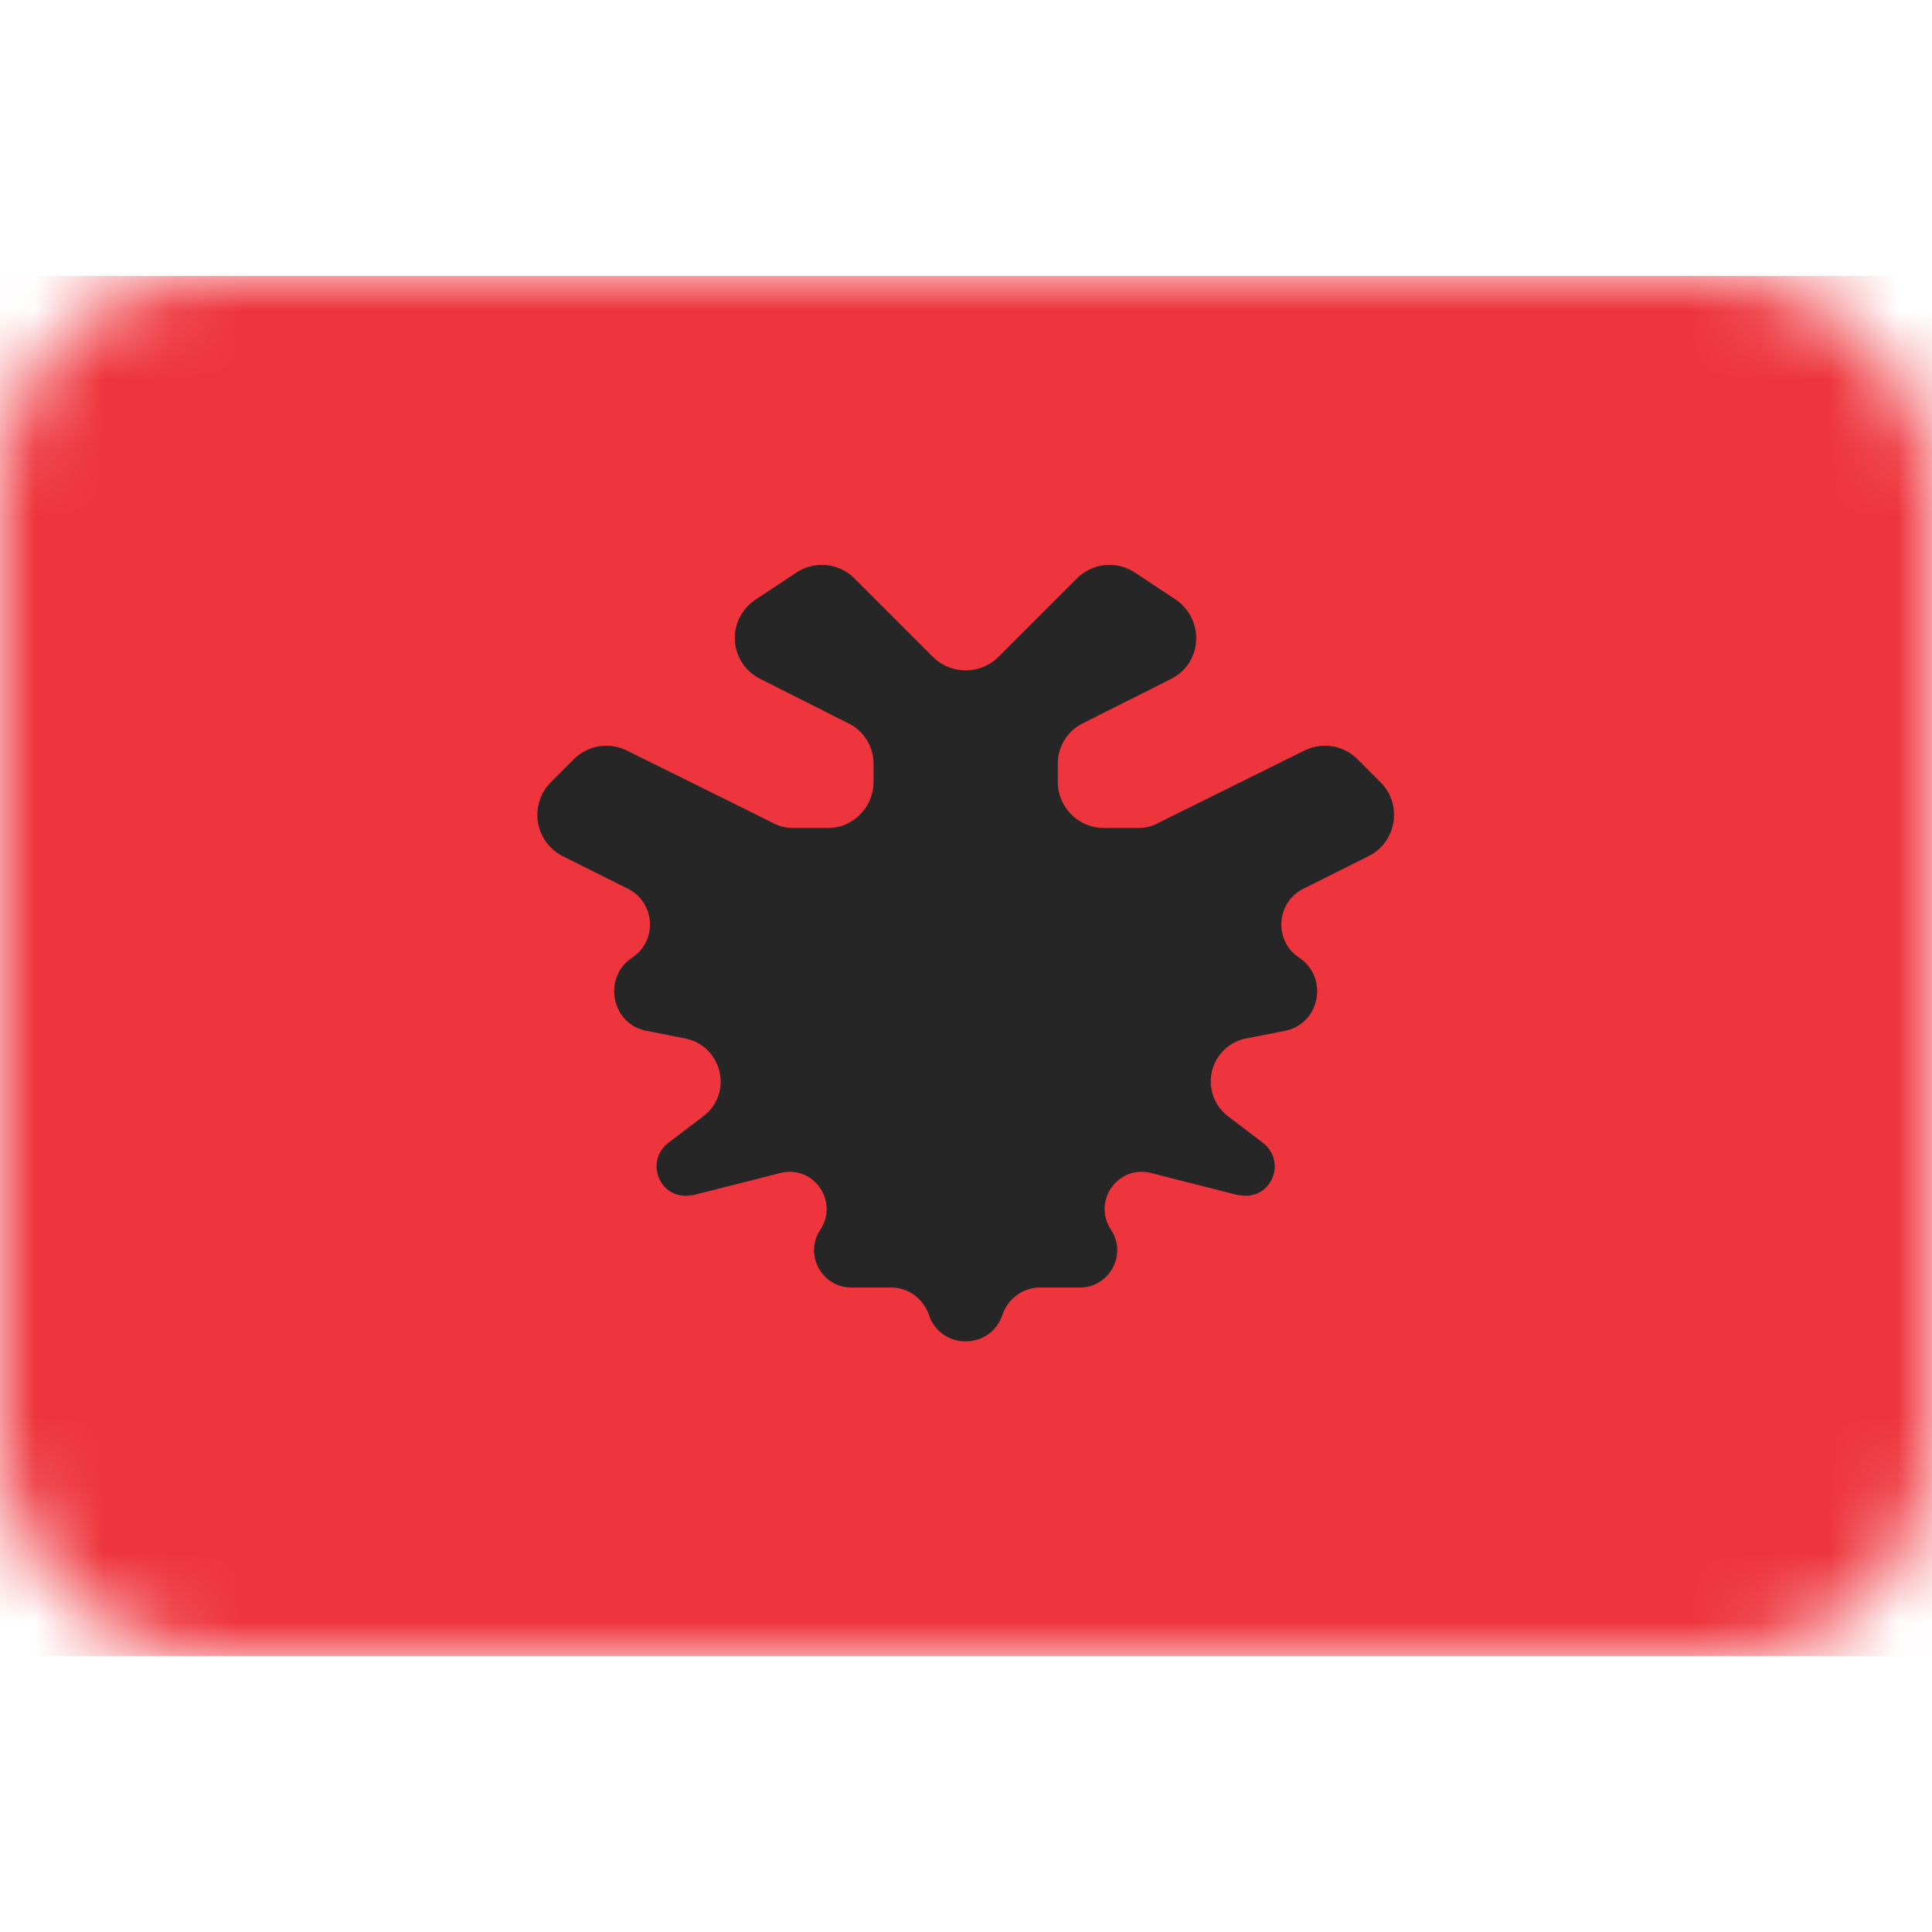 <svg xmlns="http://www.w3.org/2000/svg" fill="none" viewBox="0 0 28 28" focusable="false"><path fill="none" d="M0 0h28v28H0z"/><rect width="28" height="20" y="4" fill="none" rx="3"/><rect width="28" height="20" y="4" rx="3"/><mask id="Albania_svg__a" width="28" height="20" x="0" y="4" mask-type="alpha" maskUnits="userSpaceOnUse"><rect width="28" height="20" y="4" fill="#000" rx="3"/><rect width="28" height="20" y="4" stroke="#979797" stroke-opacity="0" stroke-width="0" rx="3"/></mask><g mask="url(#Albania_svg__a)"><path fill="#EE343C" d="M0 4h28v20H0z"/><path d="M0 4h28v20H0z"/></g><g mask="url(#Albania_svg__a)"><path fill="#262626" fill-rule="evenodd" d="M12.38 8.38a.666.666 0 0 0-.84-.08l-.59.39c-.43.29-.39.92.07 1.15l1.27.64c.23.11.37.34.37.59v.26c0 .37-.3.67-.66.67h-.51a.61.61 0 0 1-.3-.08l-2.1-1.04a.667.667 0 0 0-.77.12l-.34.34a.67.67 0 0 0 .18 1.07l.94.47c.4.2.43.76.06 1-.43.29-.3.96.21 1.06l.56.11c.54.11.7.8.26 1.13l-.5.38c-.33.25-.16.77.25.77.04 0 .07-.01.11-.01l1.26-.32c.48-.12.85.41.58.82-.24.36.02.84.45.84h.58c.24 0 .46.16.54.39.17.52.9.52 1.07 0 .08-.23.3-.39.54-.39h.58c.43 0 .69-.48.45-.84-.27-.41.1-.94.58-.82l1.26.32c.04 0 .07.01.11.01.41 0 .58-.52.25-.77l-.5-.38a.635.635 0 0 1 .26-1.13l.56-.11c.51-.1.64-.77.21-1.06-.37-.24-.34-.8.06-1l.94-.47c.41-.2.5-.75.18-1.07l-.34-.34c-.2-.2-.51-.25-.77-.12l-2.1 1.04a.61.61 0 0 1-.3.08H16a.67.67 0 0 1-.67-.67v-.26c0-.25.14-.48.37-.59.39-.2.86-.43 1.27-.64.46-.23.49-.86.07-1.15l-.59-.39a.666.666 0 0 0-.84.08l-1.14 1.14c-.26.26-.69.26-.95 0z"/><path d="M10.95 8.69c-.43.29-.39.92.07 1.15l1.27.64c.23.11.37.34.37.59v.26c0 .37-.3.67-.66.67h-.51a.61.61 0 0 1-.3-.08l-2.1-1.04a.667.667 0 0 0-.77.12l-.34.34a.67.67 0 0 0 .18 1.07l.94.47c.4.2.43.76.06 1-.43.29-.3.96.21 1.06l.5.1c.56.11.73.84.27 1.18l-.45.34c-.33.25-.16.77.25.77.04 0 .07-.01.11-.01l1.26-.32c.48-.12.85.41.58.82-.24.36.02.84.45.84h.58c.24 0 .46.16.54.39.17.52.9.52 1.07 0 .08-.23.3-.39.54-.39h.58c.43 0 .69-.48.45-.84-.27-.41.1-.94.58-.82l1.26.32c.04 0 .07.01.11.01.41 0 .58-.52.25-.77l-.5-.38a.635.635 0 0 1 .26-1.13l.56-.11c.51-.1.64-.77.21-1.06-.37-.24-.34-.8.06-1l.94-.47c.41-.2.5-.75.18-1.07l-.34-.34c-.2-.2-.51-.25-.77-.12l-2.1 1.04a.61.61 0 0 1-.3.08H16a.67.67 0 0 1-.67-.67v-.26c0-.25.14-.48.37-.59.39-.2.86-.43 1.27-.64.46-.23.49-.86.07-1.15l-.59-.39a.666.666 0 0 0-.84.08l-1.14 1.14c-.26.26-.69.26-.95 0l-1.14-1.14a.666.666 0 0 0-.84-.08z"/></g></svg>